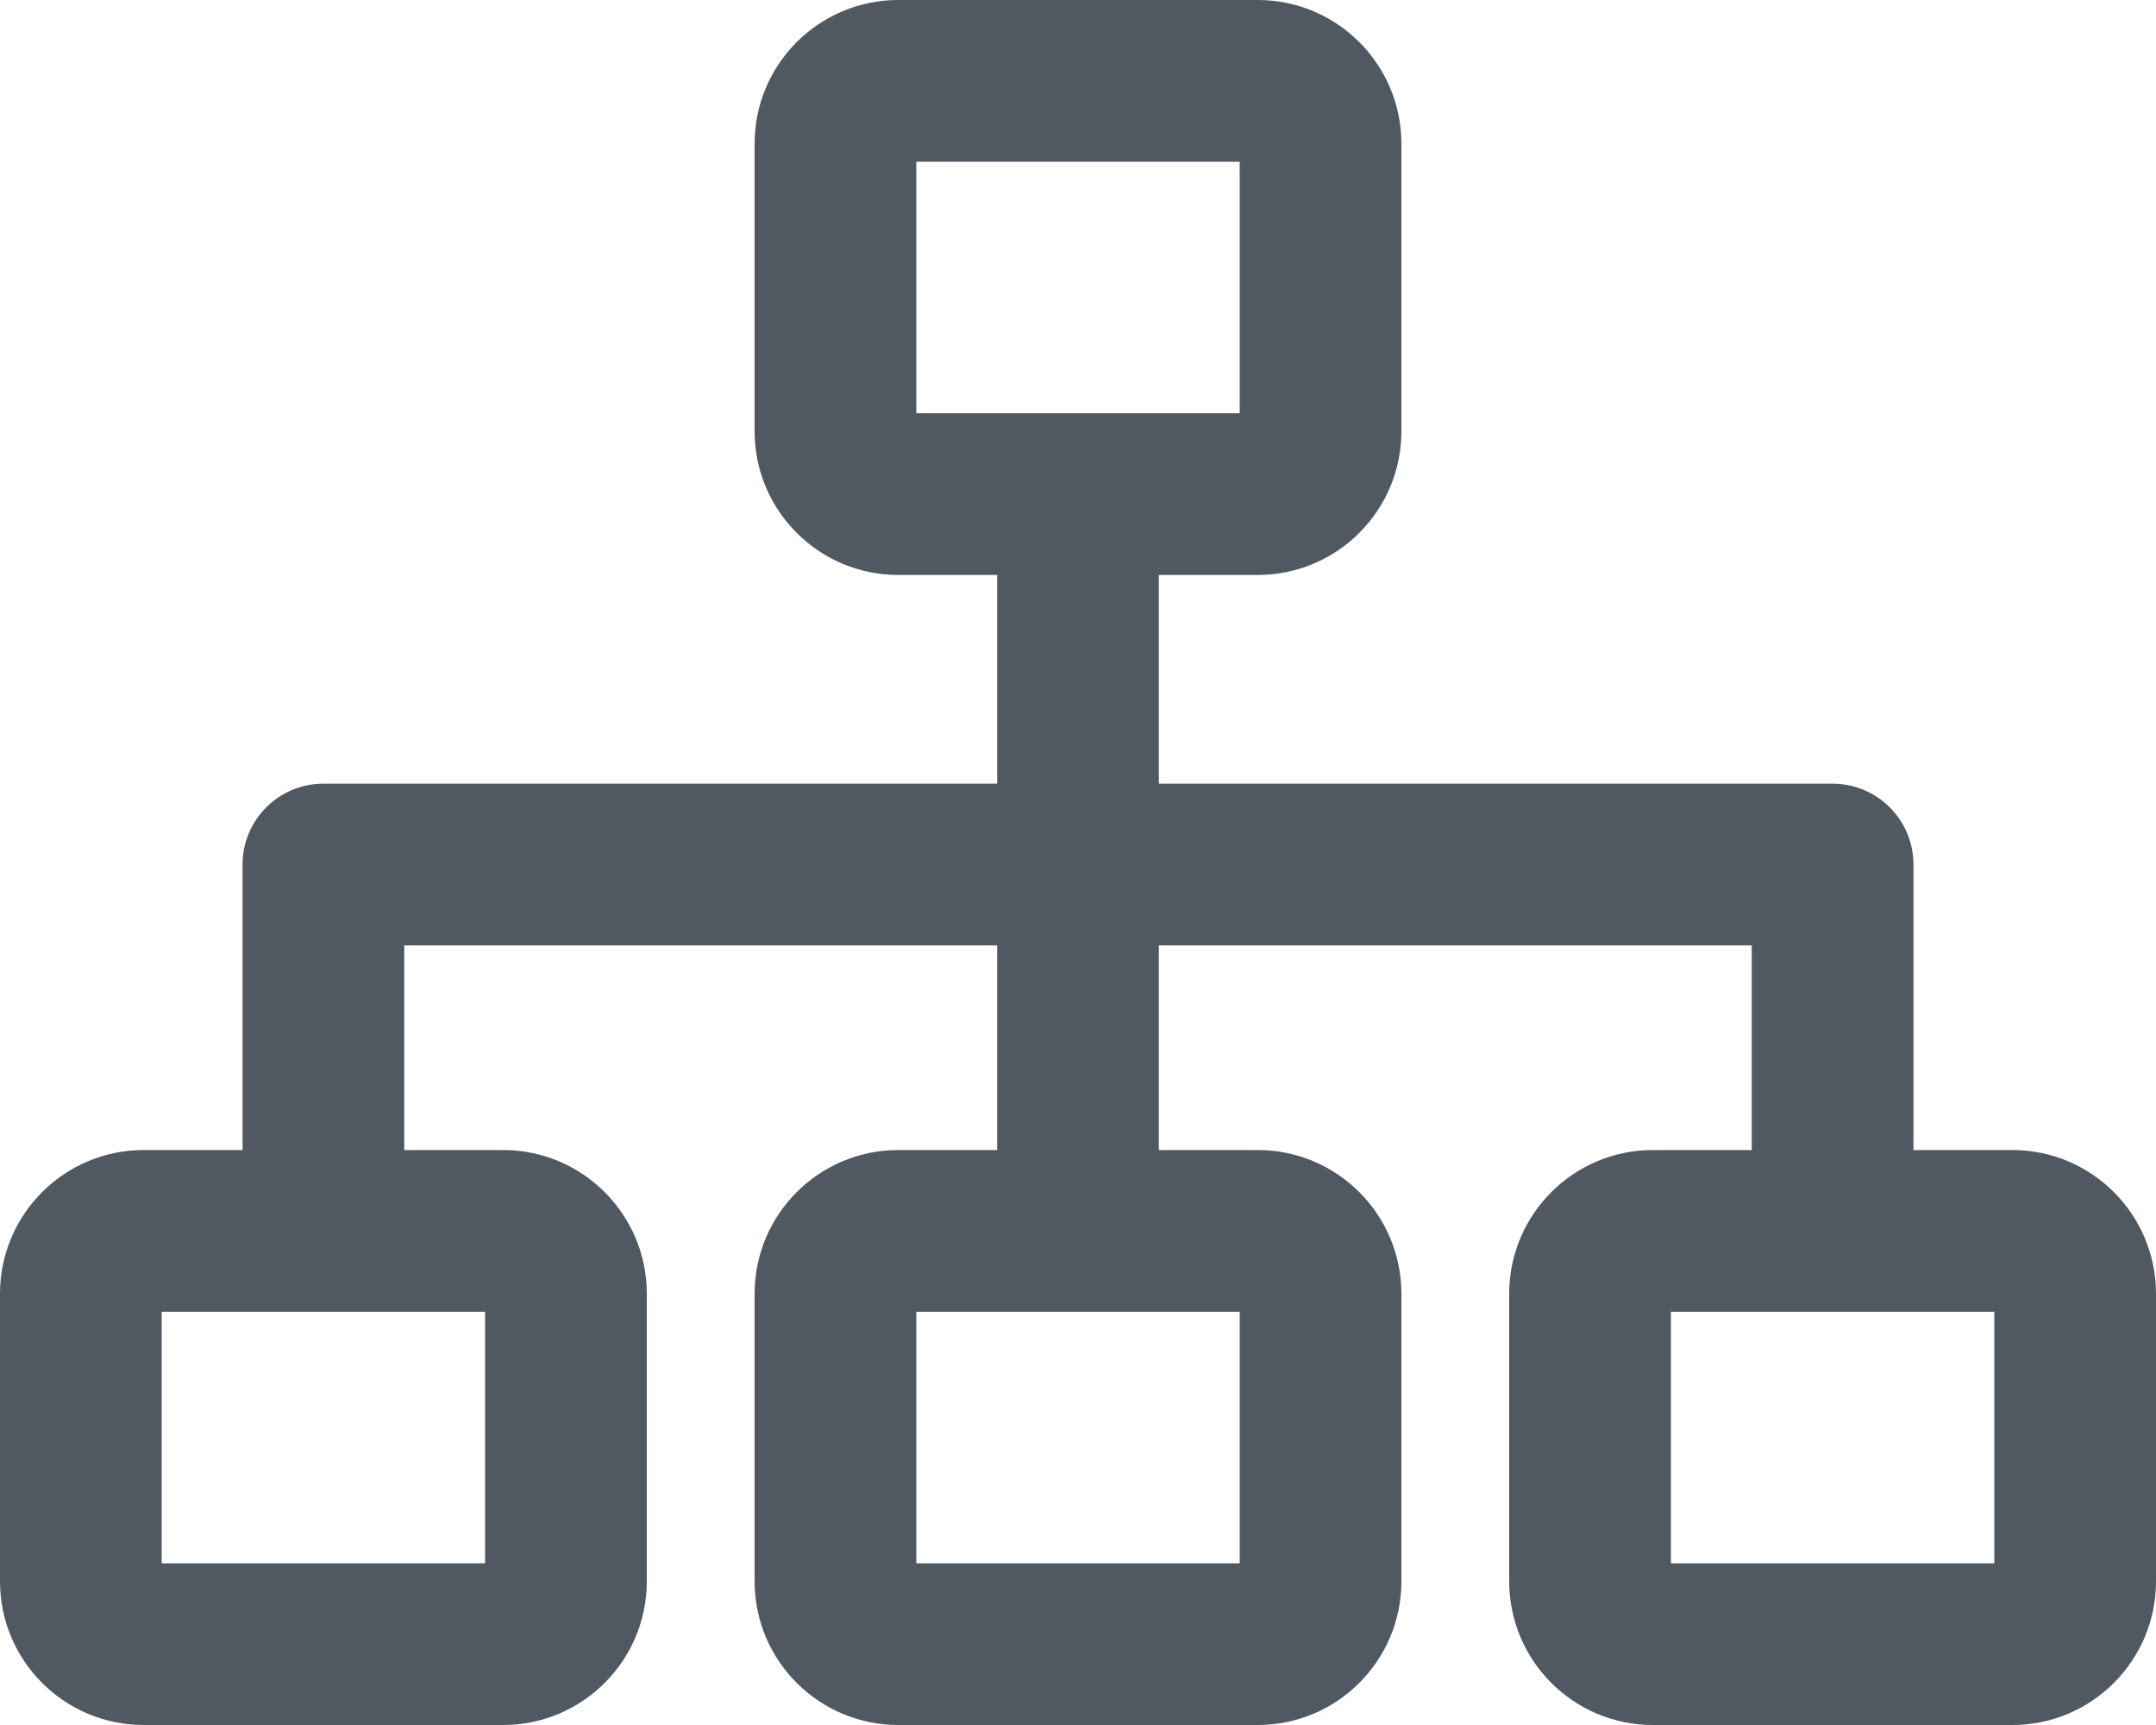<?xml version="1.0" encoding="UTF-8" standalone="no"?>
<!--

    Copyright (C) 2017-2019 Dremio Corporation

    Licensed under the Apache License, Version 2.0 (the "License");
    you may not use this file except in compliance with the License.
    You may obtain a copy of the License at

        http://www.apache.org/licenses/LICENSE-2.0

    Unless required by applicable law or agreed to in writing, software
    distributed under the License is distributed on an "AS IS" BASIS,
    WITHOUT WARRANTIES OR CONDITIONS OF ANY KIND, either express or implied.
    See the License for the specific language governing permissions and
    limitations under the License.

-->
<svg width="20" height="16" viewBox="0 0 20 16" fill="none" xmlns="http://www.w3.org/2000/svg">
<path fill-rule="evenodd" clip-rule="evenodd" d="M7 1.333C7 0.597 7.597 0 8.333 0H11.667C12.403 0 13 0.597 13 1.333V4C13 4.736 12.403 5.333 11.667 5.333H10.75V7.269H17C17.414 7.269 17.75 7.604 17.75 8.019V10.667H18.667C19.403 10.667 20 11.264 20 12V14.667C20 15.403 19.403 16 18.667 16H15.333C14.597 16 14 15.403 14 14.667V12C14 11.264 14.597 10.667 15.333 10.667H16.25V8.769H10.75V10.667H11.667C12.403 10.667 13 11.264 13 12V14.667C13 15.403 12.403 16 11.667 16H8.333C7.597 16 7 15.403 7 14.667V12C7 11.264 7.597 10.667 8.333 10.667H9.25V8.769H3.75V10.667H4.667C5.403 10.667 6 11.264 6 12V14.667C6 15.403 5.403 16 4.667 16H1.333C0.597 16 0 15.403 0 14.667V12C0 11.264 0.597 10.667 1.333 10.667H2.25V8.019C2.25 7.604 2.586 7.269 3 7.269H9.25V5.333H8.333C7.597 5.333 7 4.736 7 4V1.333ZM8.5 3.833V1.5H11.5V3.833H8.5ZM1.5 12.167V14.5H4.5V12.167H1.5ZM8.5 12.167V14.5H11.5V12.167H8.5ZM15.5 12.167V14.5H18.5V12.167H15.5Z" fill="#505862"/>
</svg>
